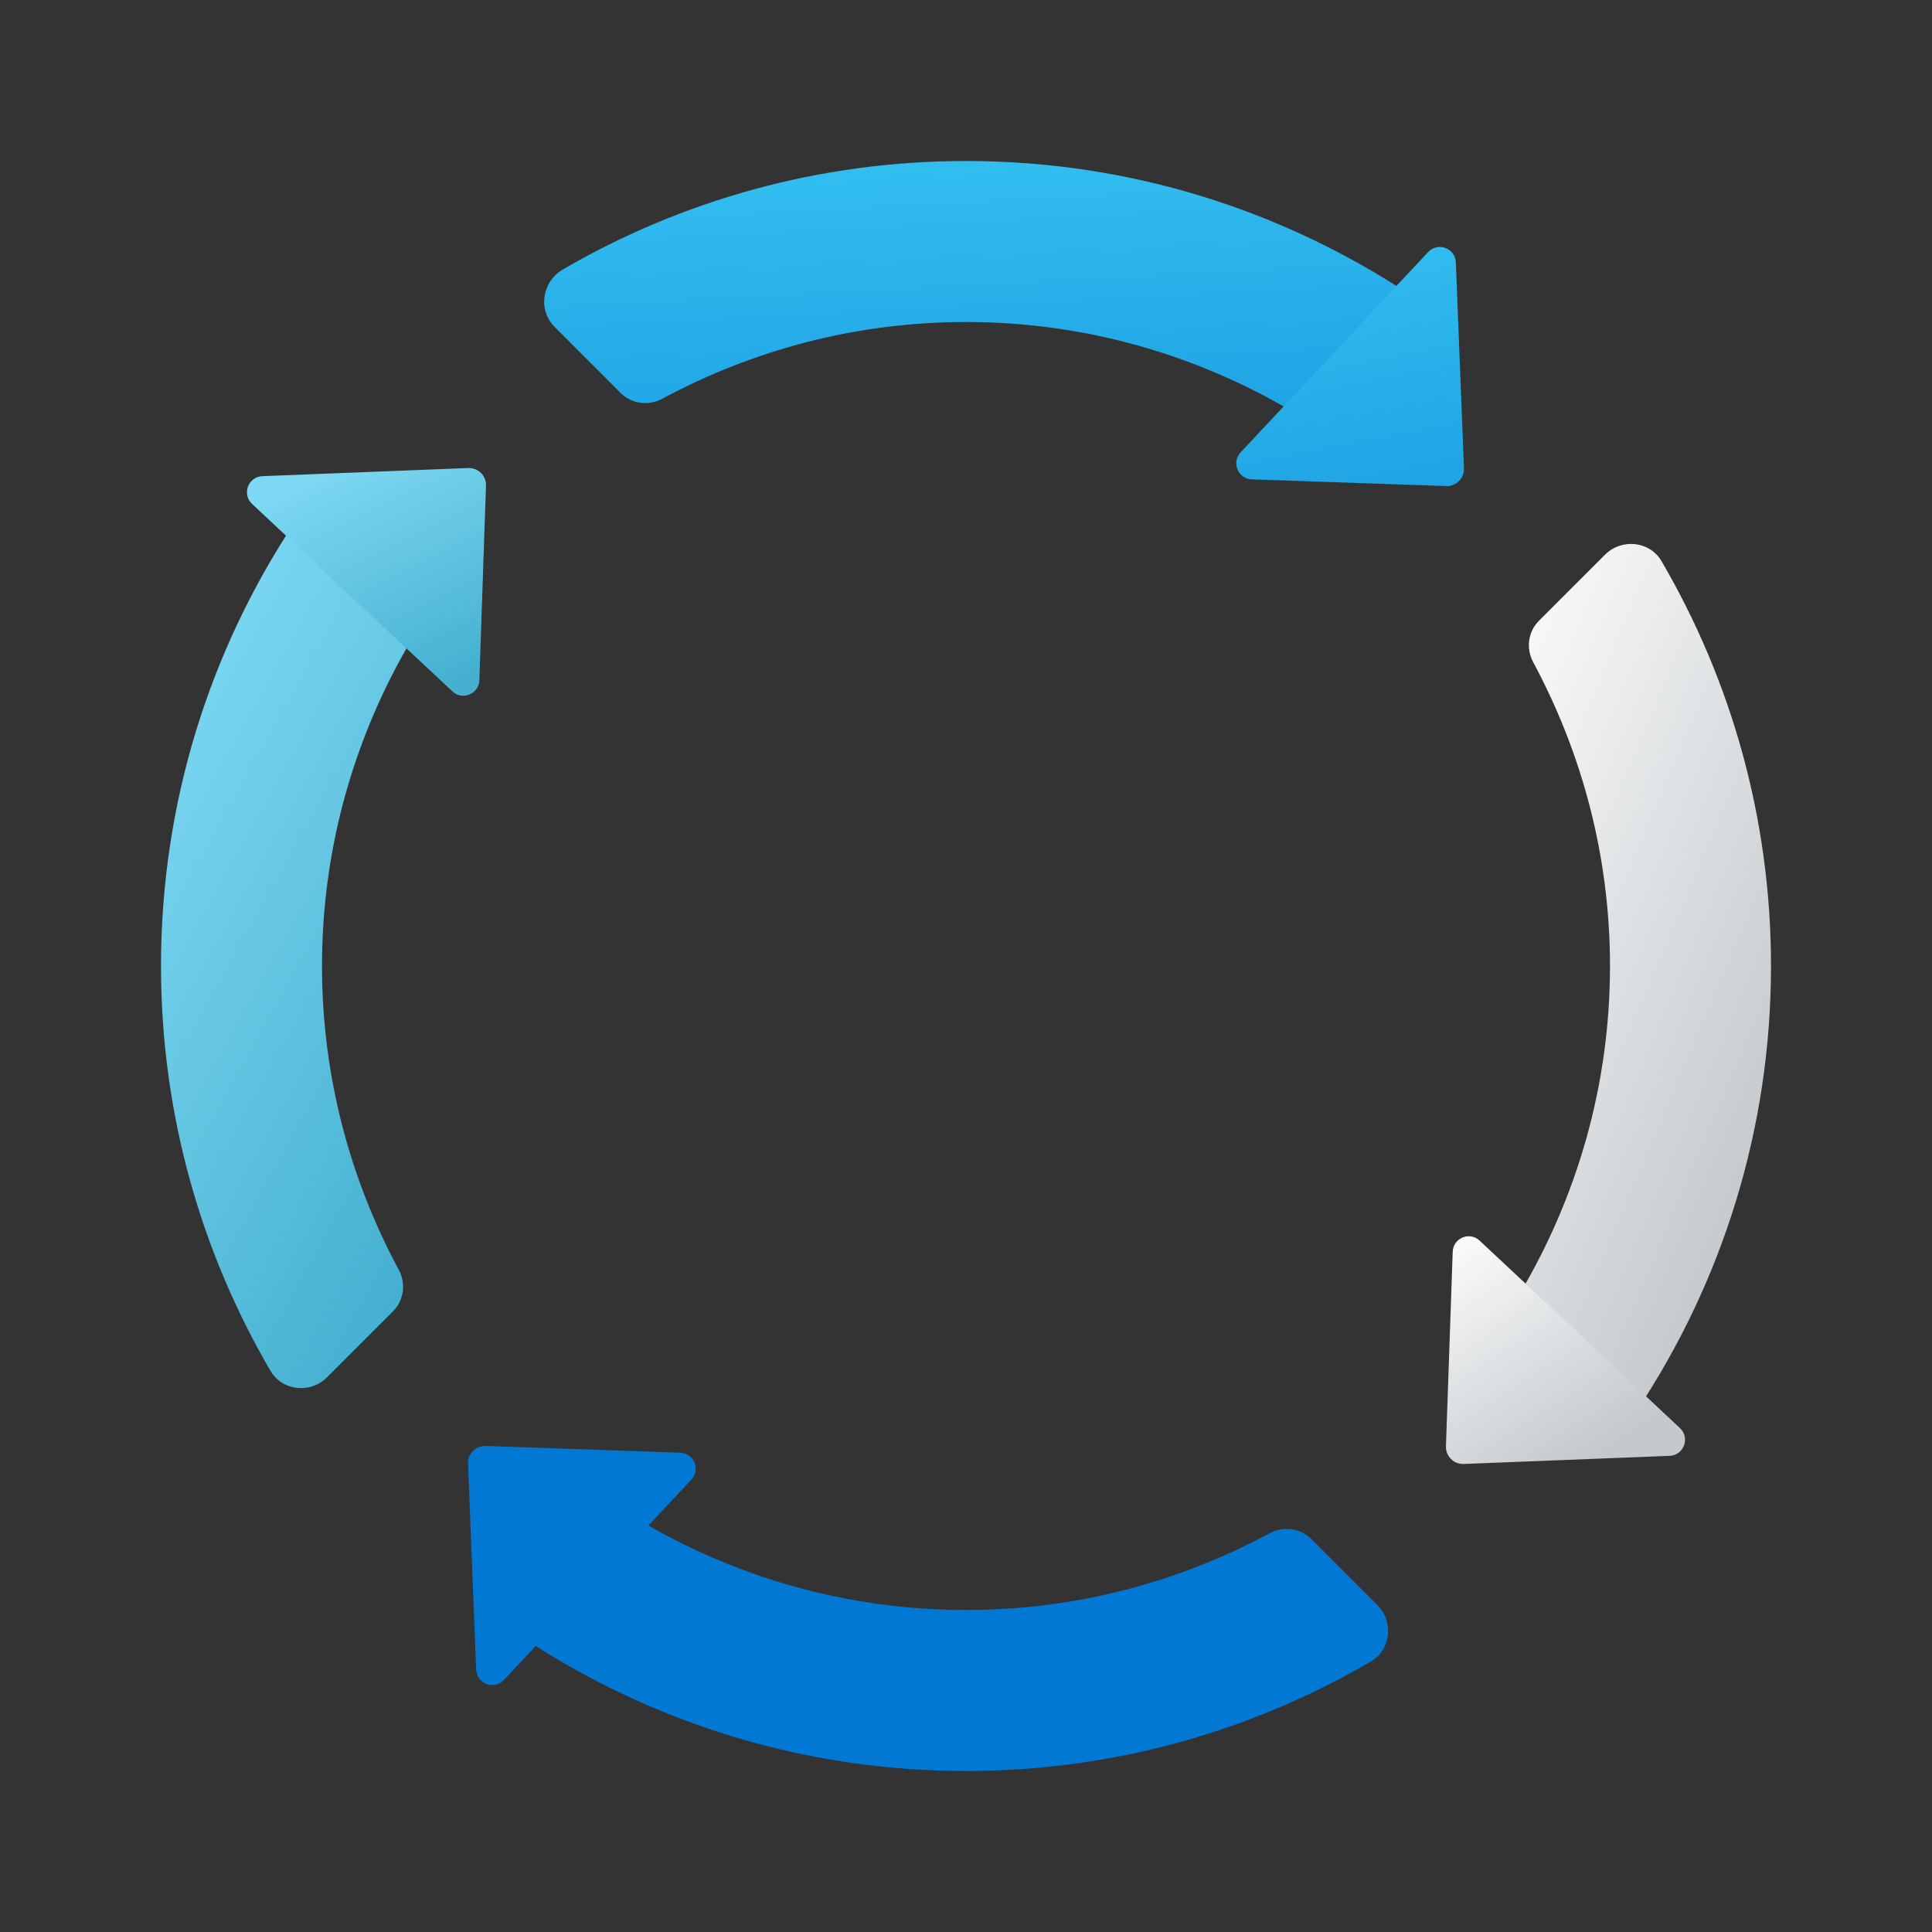 <svg width="24" height="24" viewBox="0 0 24 24" fill="none" xmlns="http://www.w3.org/2000/svg">
<rect x="0" y="0" width="24" height="24" fill="#333333" stroke="none"/>
<g id="process">
<path id="Vector" d="M5.114 7.943L3.66 6.489C2.613 8.069 2 9.962 2 12C2 13.834 2.497 15.552 3.36 17.029C3.506 17.28 3.857 17.316 4.062 17.11L4.882 16.29C5.019 16.152 5.045 15.943 4.953 15.772C4.348 14.648 4 13.366 4 12C4 10.517 4.41 9.134 5.114 7.943Z" fill="url(#paint0_linear_206_8097)"/>
<path id="Vector_2" d="M20 12C20 13.483 19.59 14.867 18.886 16.058L20.34 17.512C21.387 15.931 22 14.037 22 12C22 10.166 21.503 8.449 20.64 6.971C20.494 6.72 20.143 6.685 19.938 6.891L19.118 7.711C18.98 7.848 18.955 8.057 19.047 8.228C19.651 9.353 20 10.634 20 12Z" fill="url(#paint1_linear_206_8097)"/>
<path id="Vector_3" d="M7.71 4.882C7.848 5.019 8.057 5.045 8.228 4.953C9.352 4.348 10.634 4 12 4C13.483 4 14.867 4.41 16.058 5.114L17.512 3.659C15.931 2.613 14.038 2 12 2C10.175 2 8.466 2.491 6.994 3.346C6.733 3.498 6.678 3.849 6.891 4.062L7.71 4.882Z" fill="url(#paint2_linear_206_8097)"/>
<path id="Vector_4" d="M16.29 19.118C16.152 18.98 15.943 18.955 15.772 19.047C14.648 19.651 13.366 20 12 20C10.517 20 9.133 19.59 7.942 18.886L6.489 20.34C8.069 21.387 9.963 22 12 22C13.834 22 15.552 21.503 17.029 20.64C17.28 20.494 17.316 20.143 17.11 19.938L16.29 19.118Z" fill="#0078D4"/>
<path id="Vector_5" d="M17.967 6.038L15.55 5.955C15.379 5.949 15.294 5.744 15.412 5.619L17.74 3.132C17.861 3.002 18.078 3.083 18.085 3.26L18.186 5.819C18.19 5.941 18.09 6.042 17.967 6.038Z" fill="url(#paint3_linear_206_8097)"/>
<path id="Vector_6" d="M6.033 17.962L8.45 18.046C8.621 18.052 8.706 18.256 8.588 18.381L6.26 20.869C6.139 20.998 5.922 20.917 5.915 20.74L5.814 18.181C5.81 18.059 5.91 17.959 6.033 17.962Z" fill="#0078D4"/>
<path id="Vector_7" d="M17.962 17.967L18.046 15.55C18.052 15.379 18.256 15.294 18.381 15.412L20.869 17.74C20.998 17.861 20.917 18.078 20.74 18.085L18.181 18.186C18.059 18.19 17.959 18.09 17.962 17.967Z" fill="url(#paint4_linear_206_8097)"/>
<path id="Vector_8" d="M6.037 6.033L5.955 8.45C5.949 8.621 5.744 8.706 5.619 8.588L3.131 6.26C3.002 6.139 3.083 5.922 3.26 5.915L5.818 5.814C5.941 5.81 6.042 5.91 6.037 6.033Z" fill="url(#paint5_linear_206_8097)"/>
</g>
<defs>
<linearGradient id="paint0_linear_206_8097" x1="2.982" y1="6.654" x2="8.52" y2="9.745" gradientUnits="userSpaceOnUse">
<stop stop-color="#7DD8F3"/>
<stop offset="1" stop-color="#45B0D0"/>
</linearGradient>
<linearGradient id="paint1_linear_206_8097" x1="19.576" y1="5.155" x2="25.216" y2="7.552" gradientUnits="userSpaceOnUse">
<stop stop-color="#FCFCFC"/>
<stop offset="0.95" stop-color="#C3C9CD"/>
</linearGradient>
<linearGradient id="paint2_linear_206_8097" x1="10.688" y1="2.136" x2="10.868" y2="5.56" gradientUnits="userSpaceOnUse">
<stop stop-color="#32BDEF"/>
<stop offset="1" stop-color="#1EA2E4"/>
</linearGradient>
<linearGradient id="paint3_linear_206_8097" x1="16.39" y1="3.197" x2="16.994" y2="6.357" gradientUnits="userSpaceOnUse">
<stop stop-color="#32BDEF"/>
<stop offset="1" stop-color="#1EA2E4"/>
</linearGradient>
<linearGradient id="paint4_linear_206_8097" x1="18.62" y1="14.936" x2="20.502" y2="17.836" gradientUnits="userSpaceOnUse">
<stop stop-color="#FCFCFC"/>
<stop offset="0.95" stop-color="#C3C9CD"/>
</linearGradient>
<linearGradient id="paint5_linear_206_8097" x1="4.004" y1="5.858" x2="5.363" y2="8.609" gradientUnits="userSpaceOnUse">
<stop stop-color="#7DD8F3"/>
<stop offset="1" stop-color="#45B0D0"/>
</linearGradient>
</defs>
</svg>
